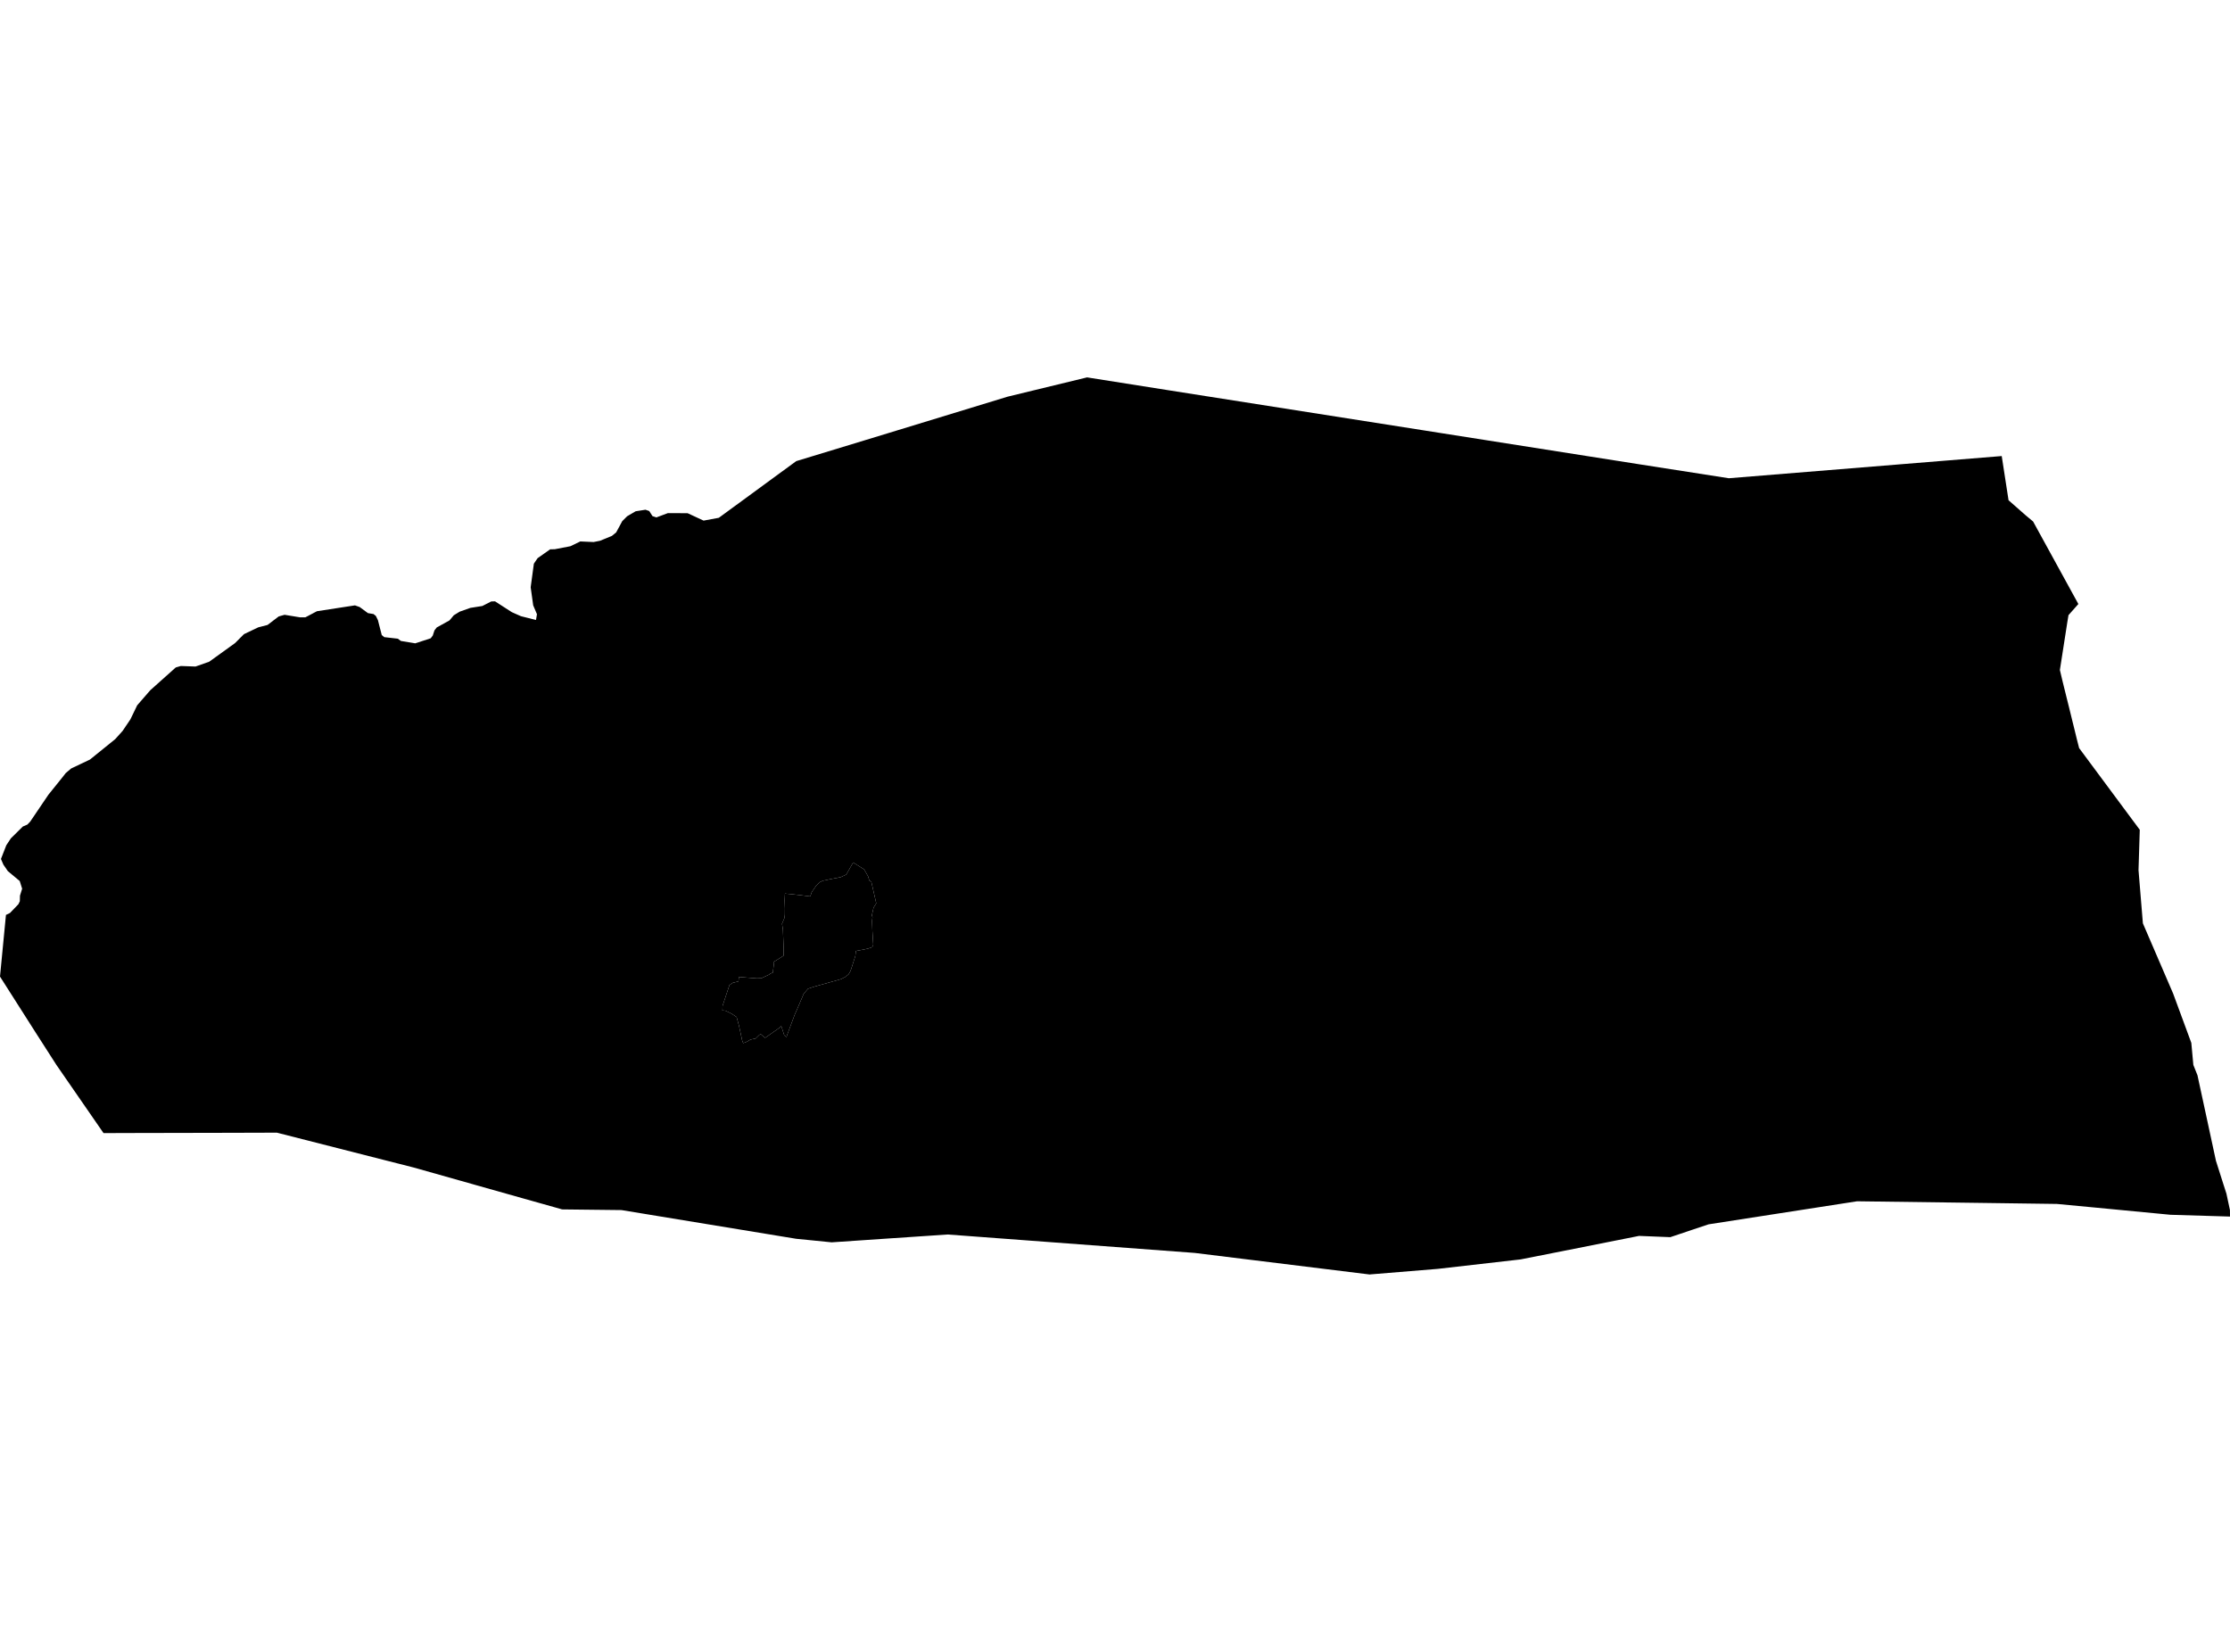 <?xml version='1.0'?>
<svg  baseProfile = 'tiny' width = '540' height = '400' stroke-linecap = 'round' stroke-linejoin = 'round' version='1.1' xmlns='http://www.w3.org/2000/svg'>
<path id='4613601001' title='4613601001'  d='M 174.801 244.652 174.942 244.617 174.965 243.586 176.64 238.54 177.389 238.013 178.817 237.65 178.934 236.573 183.278 236.912 184.403 236.865 186.288 235.975 186.452 235.8 187.154 235.507 187.201 235.062 187.435 233.13 187.423 232.861 187.939 232.568 189.753 231.421 189.742 230.297 189.742 229.126 189.66 226.995 189.59 225.145 189.367 223.658 189.906 222.428 190.011 221.925 190.058 221.433 190.07 219.946 189.999 218.037 190.081 216.375 193.606 216.738 196.217 217.066 196.521 216.129 196.767 215.731 197.68 214.408 198.441 213.658 199.249 213.272 200.959 212.909 203.605 212.394 204.928 211.773 206.591 208.846 209.26 210.532 210.209 212.206 210.513 213.213 210.993 213.518 212.188 218.74 211.544 219.759 211.11 221.691 211.274 222.054 211.169 223.049 211.251 225.437 211.462 228.798 211.204 229.36 210.08 229.735 207.258 230.285 207.129 231.468 206.298 234.09 205.923 235.179 205.49 235.929 204.682 236.561 203.675 237.088 200.83 237.896 197.224 238.903 195.655 239.418 194.624 240.636 193.407 243.492 192.411 245.787 190.585 250.67 190.456 251.127 189.906 250.682 189.18 248.445 188.782 248.855 185.257 251.326 184.25 250.448 183.922 250.553 182.997 251.466 181.721 251.736 180.89 252.239 179.965 252.602 179.719 251.946 178.934 248.328 178.372 246.279 177.19 245.483 175.679 244.745 174.801 244.652 Z' />
<path id='4613601002' title='4613601002'  d='M 484.723 110.445 486.374 121.135 486.537 121.276 490.53 124.788 492.087 126.088 492.322 126.287 503.281 146.262 500.892 148.955 500.869 149.084 500.611 150.641 498.808 162.233 498.832 162.339 499.452 164.961 500.19 167.947 500.202 167.982 500.471 169.083 501.021 171.284 501.829 174.574 502.356 176.705 502.942 179.106 503.468 181.155 503.504 181.201 516.383 198.554 518.151 200.931 518.151 200.943 517.847 210.708 518.901 223.541 518.901 223.576 526.23 240.589 530.633 252.532 531.125 257.871 532.12 260.365 534.31 270.493 536.593 281.078 538.408 286.78 539.134 289.04 539.988 293.033 540 294.59 525.575 294.157 522.647 293.876 507.344 292.412 498.094 291.534 479.957 291.288 449.713 290.89 449.69 290.89 413.72 296.475 409.798 297.786 404.47 299.578 400.384 299.414 396.906 299.273 381.181 302.4 368.231 304.964 367.822 305.011 348.151 307.259 331.992 308.582 331.665 308.617 289.29 303.395 229.517 298.934 215.899 299.847 201.392 300.831 195.784 300.269 192.821 299.976 150.494 293.021 143.281 292.939 136.115 292.857 135.682 292.728 126.69 290.199 115.355 287.003 111.866 286.007 111.468 285.902 100.228 282.729 96.235 281.71 93.46 281.008 67.045 274.275 55.219 274.31 32.106 274.357 25.069 274.38 13.653 257.859 8.688 250.12 0 236.479 1.44 221.55 2.412 221.082 4.449 218.962 4.801 218.237 4.836 216.878 5.363 215.204 4.777 213.342 1.897 210.942 0.82 209.373 0.234 208.003 0.234 207.991 1.522 204.689 2.623 203.015 5.538 200.135 6.615 199.678 7.306 198.964 11.721 192.442 15.163 188.168 15.901 187.22 17.235 186.084 21.778 183.93 27.89 178.988 29.682 176.998 31.579 174.188 33.218 170.792 36.391 167.139 42.562 161.624 43.779 161.273 47.351 161.402 50.664 160.231 56.905 155.735 59.083 153.557 62.549 151.906 64.785 151.332 67.49 149.271 68.907 148.873 71.904 149.365 72.7 149.494 73.953 149.482 76.751 148.007 85.955 146.59 87.102 147 89.093 148.464 89.982 148.616 90.439 148.686 91.013 149.143 91.516 150.173 92.441 153.779 93.05 154.283 96.329 154.658 97.078 155.208 100.544 155.782 104.291 154.564 104.794 153.908 105.204 152.655 105.754 151.941 108.845 150.232 109.887 148.99 111.316 148.112 113.892 147.199 116.796 146.742 118.95 145.642 119.863 145.618 119.875 145.618 123.95 148.241 126.151 149.213 129.792 150.126 130.027 148.733 129.113 146.578 128.505 142.199 129.277 136.497 130.179 135.162 133.223 133.02 134.336 132.996 138.117 132.27 140.518 131.111 143.738 131.252 143.749 131.252 145.295 130.947 148.175 129.765 149.206 128.921 150.681 126.193 151.864 125.011 153.924 123.805 156.301 123.43 157.215 123.746 157.999 124.976 158.959 125.292 159.193 125.198 161.734 124.25 166.511 124.273 170.375 126.065 174.064 125.385 192.809 111.663 209.588 106.558 215.384 104.79 243.954 96.066 263.238 91.383 283.096 94.521 344.86 104.228 396.567 112.365 418.638 115.808 484.723 110.433 484.723 110.445 Z M 174.801 244.652 175.679 244.745 177.19 245.483 178.372 246.279 178.934 248.328 179.719 251.946 179.965 252.602 180.89 252.239 181.721 251.736 182.997 251.466 183.922 250.553 184.25 250.448 185.257 251.326 188.782 248.855 189.18 248.445 189.906 250.682 190.456 251.127 190.585 250.67 192.411 245.787 193.407 243.492 194.624 240.636 195.655 239.418 197.224 238.903 200.83 237.896 203.675 237.088 204.682 236.561 205.49 235.929 205.923 235.179 206.298 234.09 207.129 231.468 207.258 230.285 210.08 229.735 211.204 229.36 211.462 228.798 211.251 225.437 211.169 223.049 211.274 222.054 211.11 221.691 211.544 219.759 212.188 218.74 210.993 213.518 210.513 213.213 210.209 212.206 209.26 210.532 206.591 208.846 204.928 211.773 203.605 212.394 200.959 212.909 199.249 213.272 198.441 213.658 197.68 214.408 196.767 215.731 196.521 216.129 196.217 217.066 193.606 216.738 190.081 216.375 189.999 218.037 190.07 219.946 190.058 221.433 190.011 221.925 189.906 222.428 189.367 223.658 189.59 225.145 189.66 226.995 189.742 229.126 189.742 230.297 189.753 231.421 187.939 232.568 187.423 232.861 187.435 233.13 187.201 235.062 187.154 235.507 186.452 235.8 186.288 235.975 184.403 236.865 183.278 236.912 178.934 236.573 178.817 237.65 177.389 238.013 176.64 238.54 174.965 243.586 174.942 244.617 174.801 244.652 Z' />
</svg>